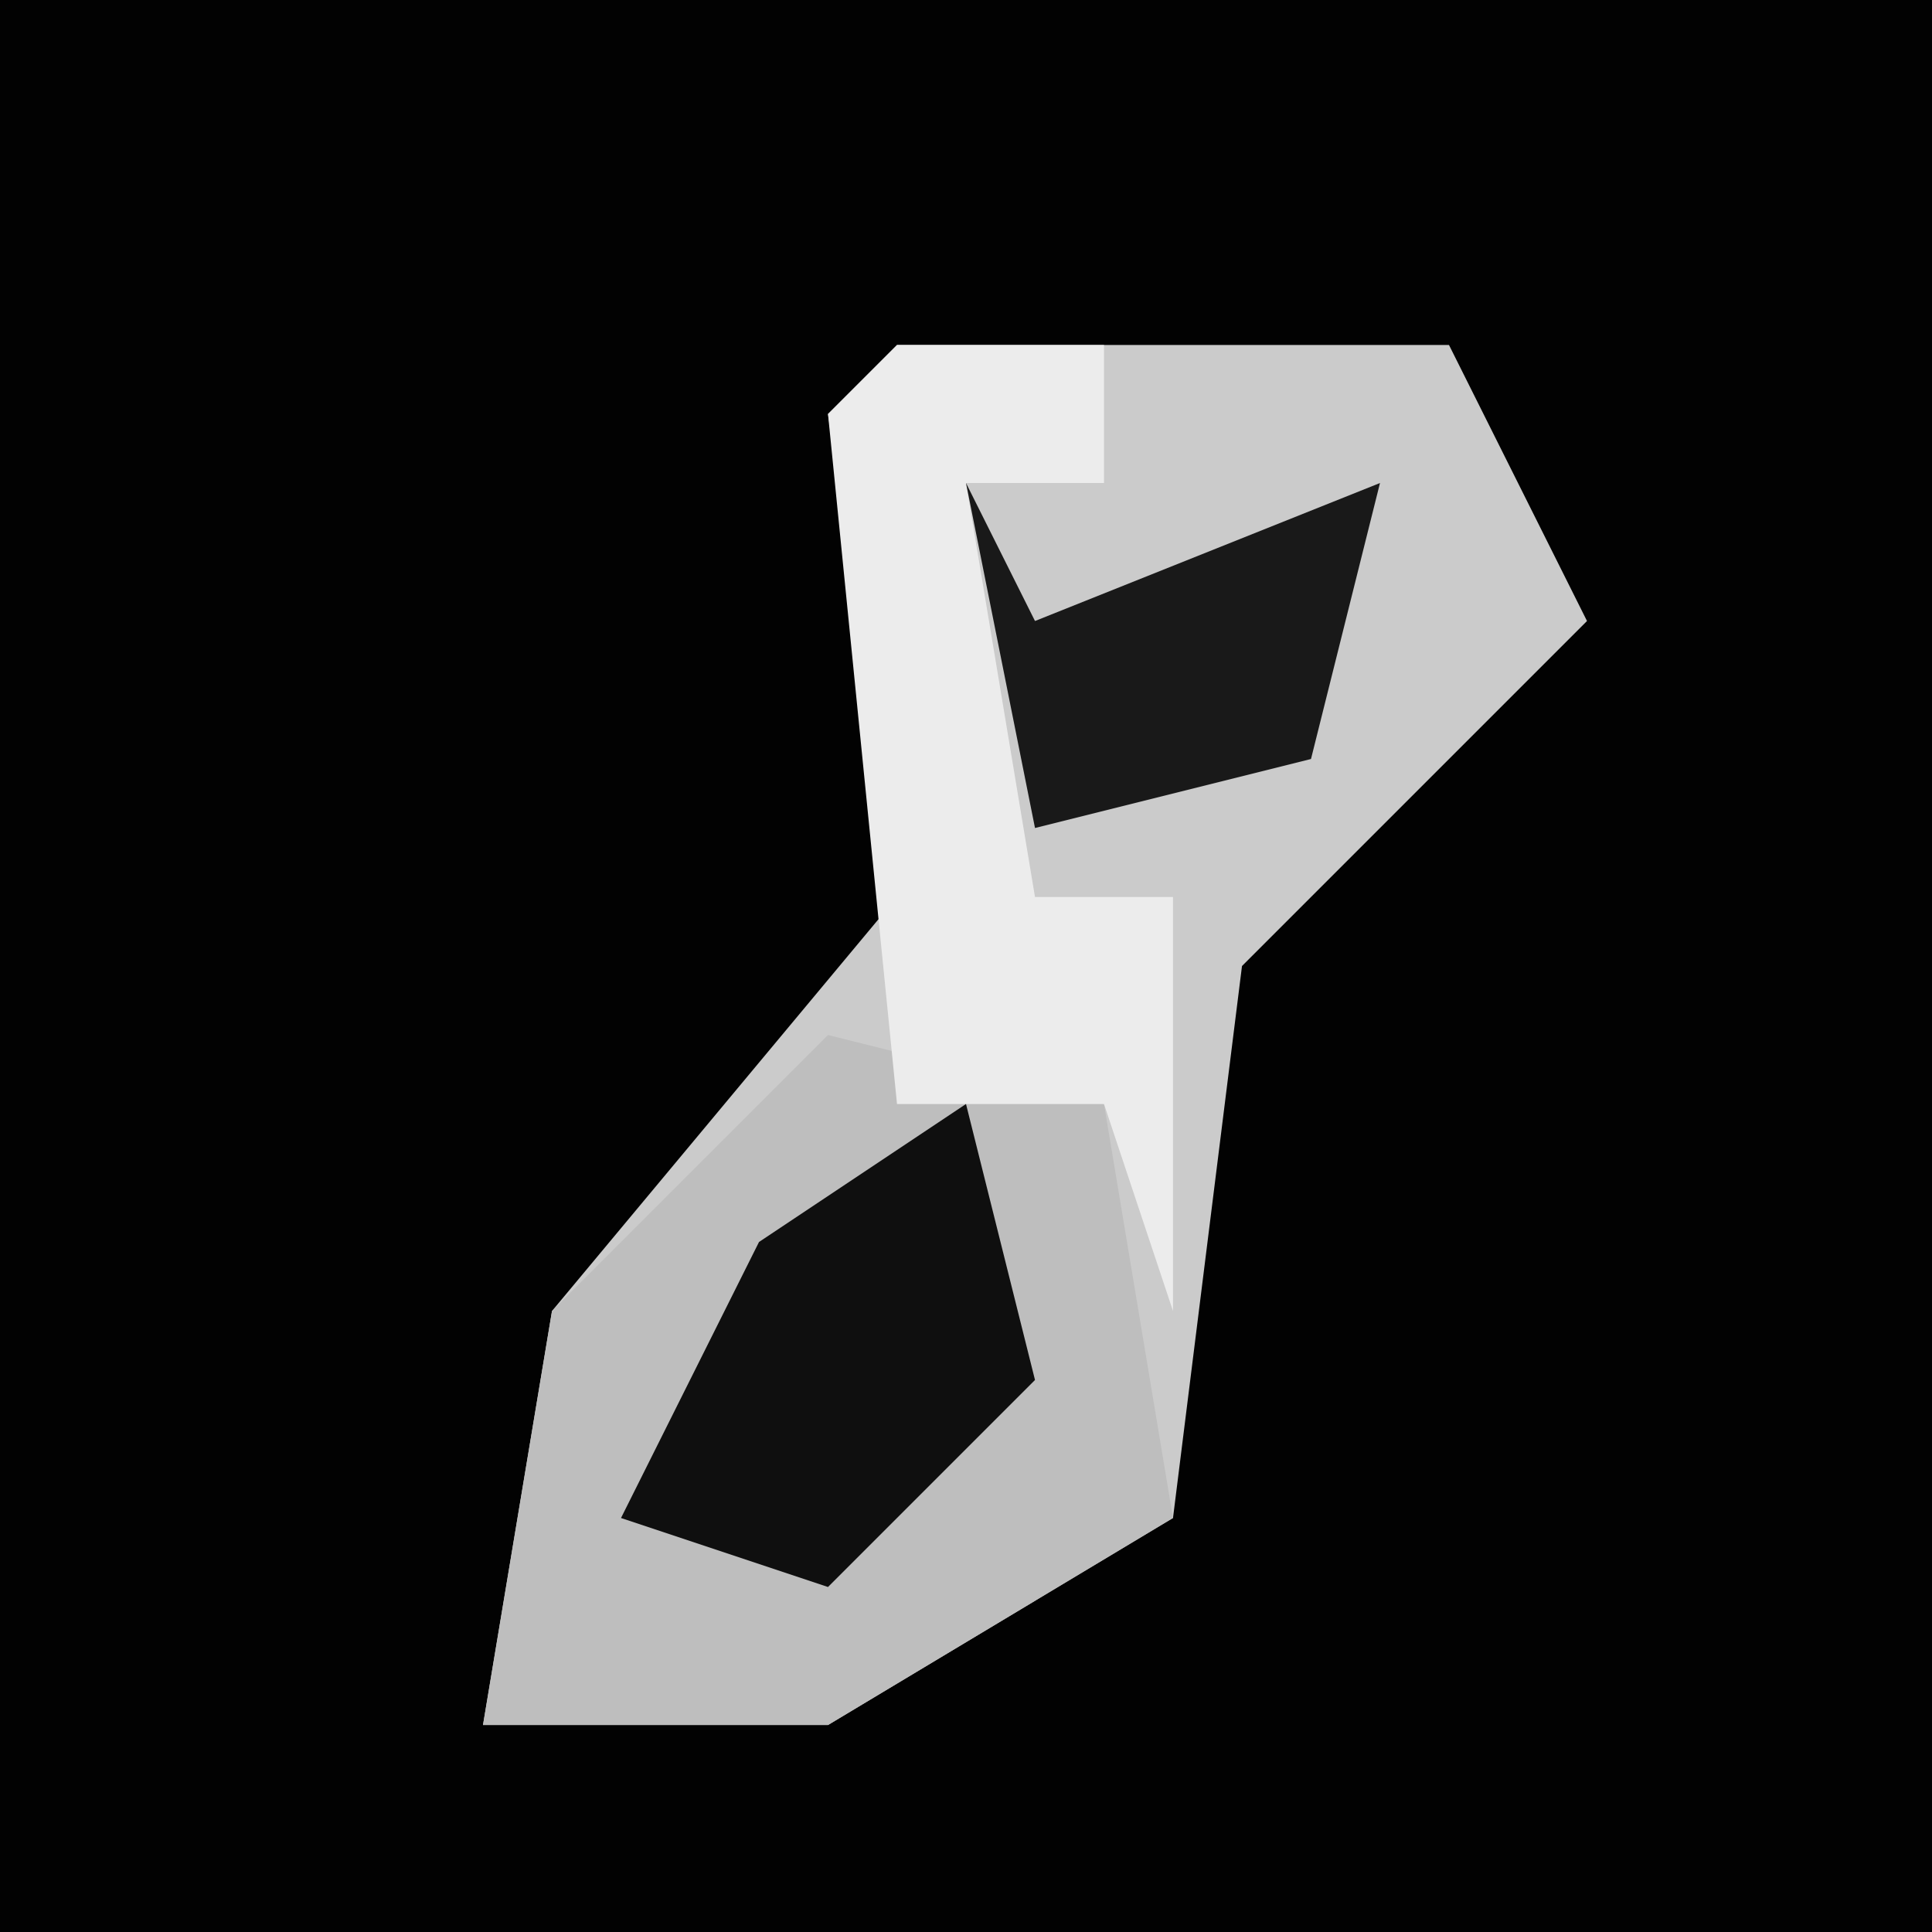 <?xml version="1.0" encoding="UTF-8"?>
<svg version="1.1" xmlns="http://www.w3.org/2000/svg" width="28" height="28">
<path d="M0,0 L28,0 L28,28 L0,28 Z " fill="#020202" transform="translate(0,0)"/>
<path d="M0,0 L8,0 L10,4 L5,9 L4,17 L-1,20 L-6,20 L-5,14 L0,8 L-1,1 Z " fill="#CBCBCB" transform="translate(13,5)"/>
<path d="M0,0 L4,1 L5,7 L0,10 L-5,10 L-4,4 Z " fill="#BEBEBE" transform="translate(12,15)"/>
<path d="M0,0 L3,0 L3,2 L1,2 L2,8 L4,8 L4,14 L3,11 L0,11 L-1,1 Z " fill="#ECECEC" transform="translate(13,5)"/>
<path d="M0,0 L1,4 L-2,7 L-5,6 L-3,2 Z " fill="#0F0F0F" transform="translate(14,16)"/>
<path d="M0,0 L1,2 L6,0 L5,4 L1,5 Z " fill="#191919" transform="translate(14,7)"/>
</svg>
